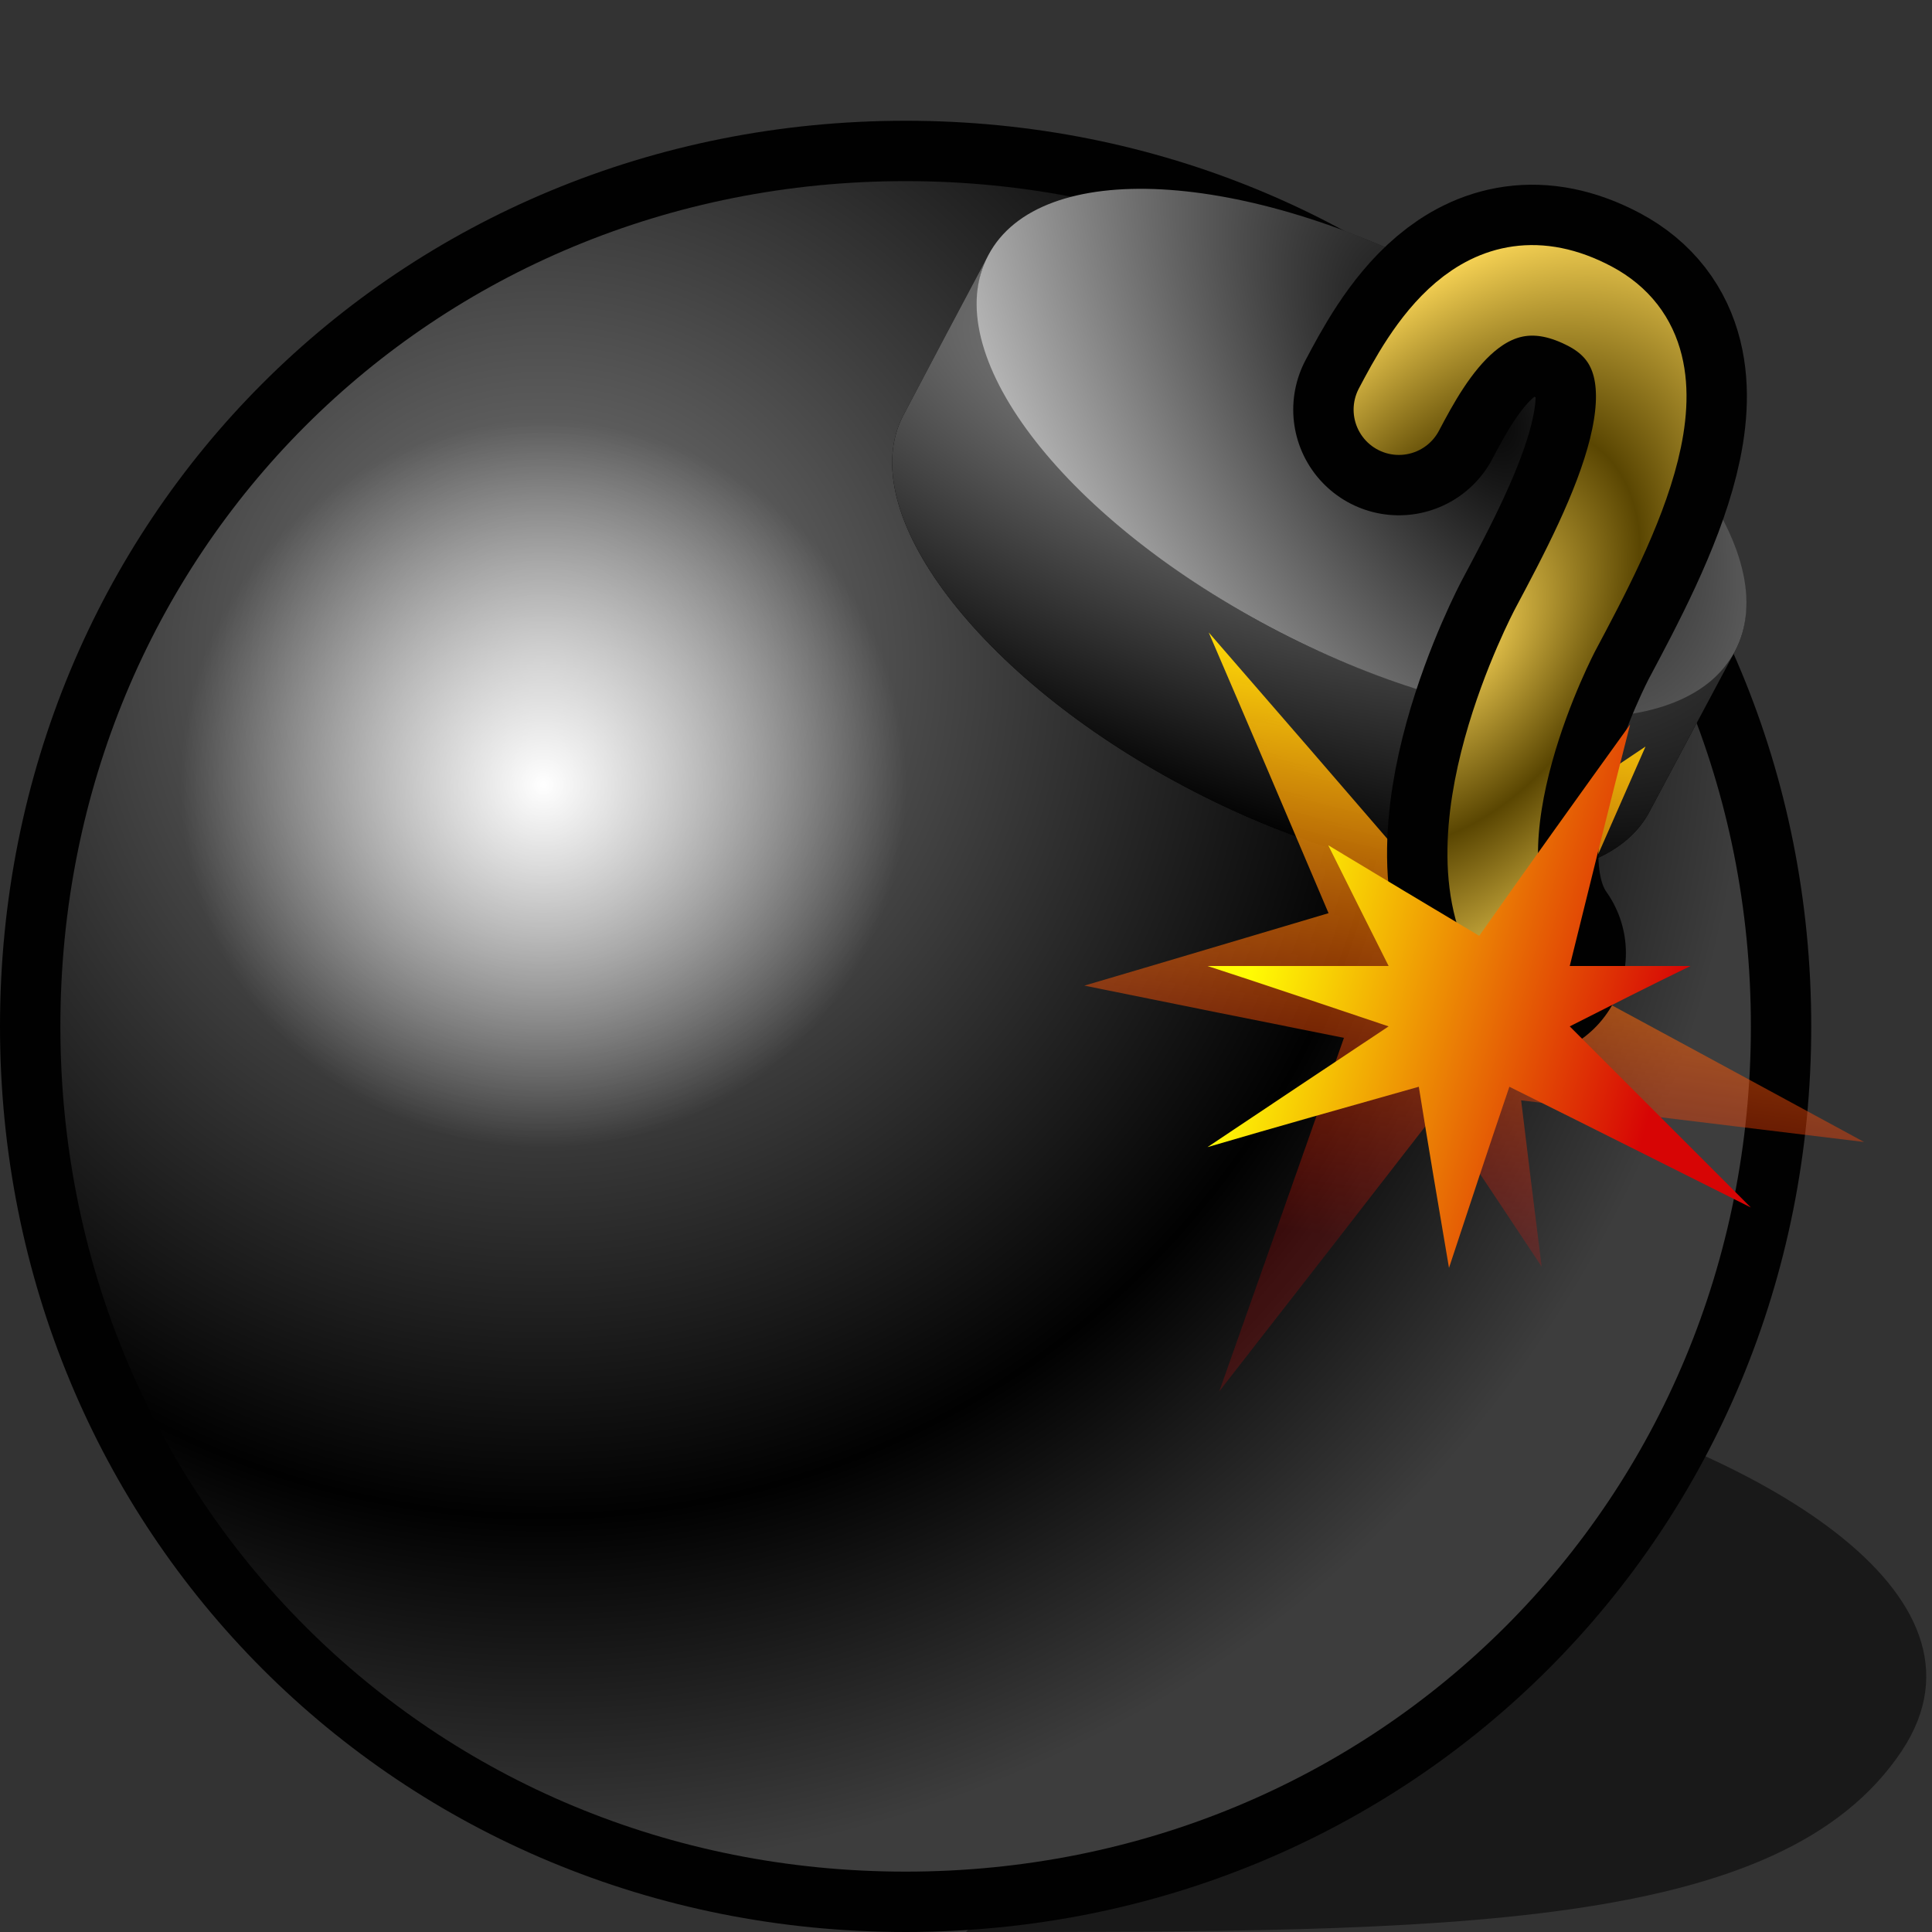 <?xml version="1.0" encoding="UTF-8" standalone="yes"?>
<svg version="1.1" width="64" height="64" color-interpolation="linearRGB"
     xmlns:svg="http://www.w3.org/2000/svg" xmlns="http://www.w3.org/2000/svg">
 <rect width="100%" height="100%" fill="#333333" stroke="none"/>
 <g>
  <path style="fill:#010101; fill-opacity:0.502"
        d="M32 64C48 64 59 64 63 58C66.5 52.72 58 48 50 46"
  />
  <path style="fill:none; stroke:#010101; stroke-width:4"
        d="M30 6C45.67 6 58 18.3 58 34C58 49.67 45.67 62 30 62C14.3 62 2 49.67 2 34C2 18.3 14.3 6 30 6V6z"
  />
  <radialGradient id="gradient0" gradientUnits="userSpaceOnUse" cx="0" cy="0" r="64" gradientTransform="matrix(0,0.625,-0.625,0,18,22)">
   <stop offset="0" stop-color="#808080"/>
   <stop offset="0.706" stop-color="#010101"/>
   <stop offset="1" stop-color="#3d3d3d"/>
  </radialGradient>
  <path style="fill:url(#gradient0)"
        d="M30 6C45.67 6 58 18.3 58 34C58 49.67 45.67 62 30 62C14.3 62 2 49.67 2 34C2 18.3 14.3 6 30 6V6z"
  />
  <radialGradient id="gradient1" gradientUnits="userSpaceOnUse" cx="0" cy="0" r="64" gradientTransform="matrix(0,0.188,-0.188,0,18,26)">
   <stop offset="0" stop-color="#ffffff"/>
   <stop offset="1" stop-color="#ffffff" stop-opacity="0"/>
  </radialGradient>
  <path style="fill:url(#gradient1)"
        d="M18 14C24.7 14 30 19.27 30 26C30 32.7 24.7 38 18 38C11.26 38 6 32.7 6 26C6 19.27 11.26 14 18 14V14z"
  />
  <path style="fill:#010101"
        d="M48.15 9.28C41.32 5.65 34.43 5.27 32.74 8.45C31.8 10.21 30.86 11.99 29.93 13.75C28.24 16.92 32.4 22.43 39.23 26.05C46.06 29.68 52.97 30.05 54.64 26.89C55.58 25.12 56.52 23.36 57.47 21.58C59.15 18.41 54.98 12.91 48.15 9.28V9.28z"
  />
  <radialGradient id="gradient2" gradientUnits="userSpaceOnUse" cx="0" cy="0" r="64" gradientTransform="matrix(-0.079,0.174,-0.427,-0.193,38.482,13.209)">
   <stop offset="0" stop-color="#868686"/>
   <stop offset="1" stop-color="#010101"/>
  </radialGradient>
  <path style="fill:url(#gradient2)"
        d="M42.05 20.76C35.22 17.12 31.09 11.54 32.74 8.45C31.8 10.21 30.86 11.99 29.93 13.75C28.24 16.92 32.4 22.43 39.23 26.05C46.06 29.68 52.97 30.05 54.64 26.89C55.58 25.12 56.52 23.36 57.47 21.58C55.82 24.68 48.88 24.39 42.05 20.76V20.76z"
  />
  <radialGradient id="gradient3" gradientUnits="userSpaceOnUse" cx="0" cy="0" r="64" gradientTransform="matrix(-0.262,0.17,-0.322,-0.498,48.895,13.244)">
   <stop offset="0" stop-color="#010101"/>
   <stop offset="0.988" stop-color="#ffffff"/>
  </radialGradient>
  <path style="fill:url(#gradient3)"
        d="M48.15 9.28C55.07 12.96 59.17 18.37 57.47 21.58C55.76 24.79 48.98 24.44 42.05 20.76C35.12 17.07 31.03 11.65 32.74 8.45C34.45 5.23 41.22 5.59 48.15 9.28V9.28z"
  />
  <linearGradient id="gradient4" gradientUnits="userSpaceOnUse" x1="59.31" y1="23.48" x2="56.58" y2="42.73">
   <stop offset="0" stop-color="#ffde05"/>
   <stop offset="1" stop-color="#ff0606" stop-opacity="0.18"/>
  </linearGradient>
  <path style="fill:url(#gradient4)"
        d="M44.01 30.25C41.31 31.05 38.61 31.86 35.92 32.65C38.79 33.23 41.65 33.81 44.52 34.38C43.15 38.29 41.77 42.19 40.39 46.09C42.8 43 45.21 39.9 47.62 36.79C48.78 38.51 49.93 40.24 51.07 41.96C50.84 40.12 50.61 38.29 50.39 36.45C54.17 36.91 57.97 37.37 61.75 37.83C58.25 35.93 54.75 34.03 51.24 32.14C52.34 29.67 53.43 27.2 54.51 24.73C52.8 25.88 51.07 27.03 49.35 28.18C49 25.43 48.66 22.66 48.32 19.91C47.74 22.78 47.17 25.65 46.59 28.52C44.42 26 42.23 23.47 40.04 20.95C41.37 24.04 42.69 27.14 44.01 30.25V30.25z"
  />
  <path style="fill:none; stroke:#010101; stroke-width:7; stroke-linecap:round"
        d="M46.34 13.57C47.27 11.81 49.15 8.28 52.68 10.15C56.21 12.03 53.4 17.33 51.52 20.86C51.52 20.86 47.77 27.93 50.36 31.57"
  />
  <radialGradient id="gradient5" gradientUnits="userSpaceOnUse" cx="0" cy="0" r="64" gradientTransform="matrix(-0.133,0.203,-0.128,-0.083,48.495,21.101)">
   <stop offset="0" stop-color="#ffda59"/>
   <stop offset="0.494" stop-color="#5a4602"/>
   <stop offset="1" stop-color="#ffda59"/>
  </radialGradient>
  <path style="fill:none; stroke:url(#gradient5); stroke-width:3; stroke-linecap:round"
        d="M46.34 13.57C47.27 11.81 49.15 8.28 52.68 10.15C56.21 12.03 53.4 17.33 51.52 20.86C51.52 20.86 47.77 27.93 50.36 31.57"
  />
  <linearGradient id="gradient6" gradientUnits="userSpaceOnUse" x1="43.52" y1="24.46" x2="57.03" y2="28.13">
   <stop offset="0" stop-color="#fffc04"/>
   <stop offset="1" stop-color="#d70505"/>
  </linearGradient>
  <path style="fill:url(#gradient6)"
        d="M47 36C47.32 38 47.66 40 48 42C48.66 40 49.32 38 50 36C52.66 37.32 55.32 38.66 58 40C56 38 54 36 52 34C53.32 33.33 54.66 32.65 56 32C54.66 32 53.32 32 52 32C52.66 29.33 53.32 26.65 54 24C52.32 26.33 50.66 28.65 49 31C47.32 30 45.66 29 44 28C44.66 29.33 45.32 30.65 46 32C44 32 42 32 40 32C42 32.65 44 33.33 46 34C44 35.33 42 36.66 40 38C42.32 37.32 44.66 36.66 47 36V36z"
  />
 </g>
</svg>
